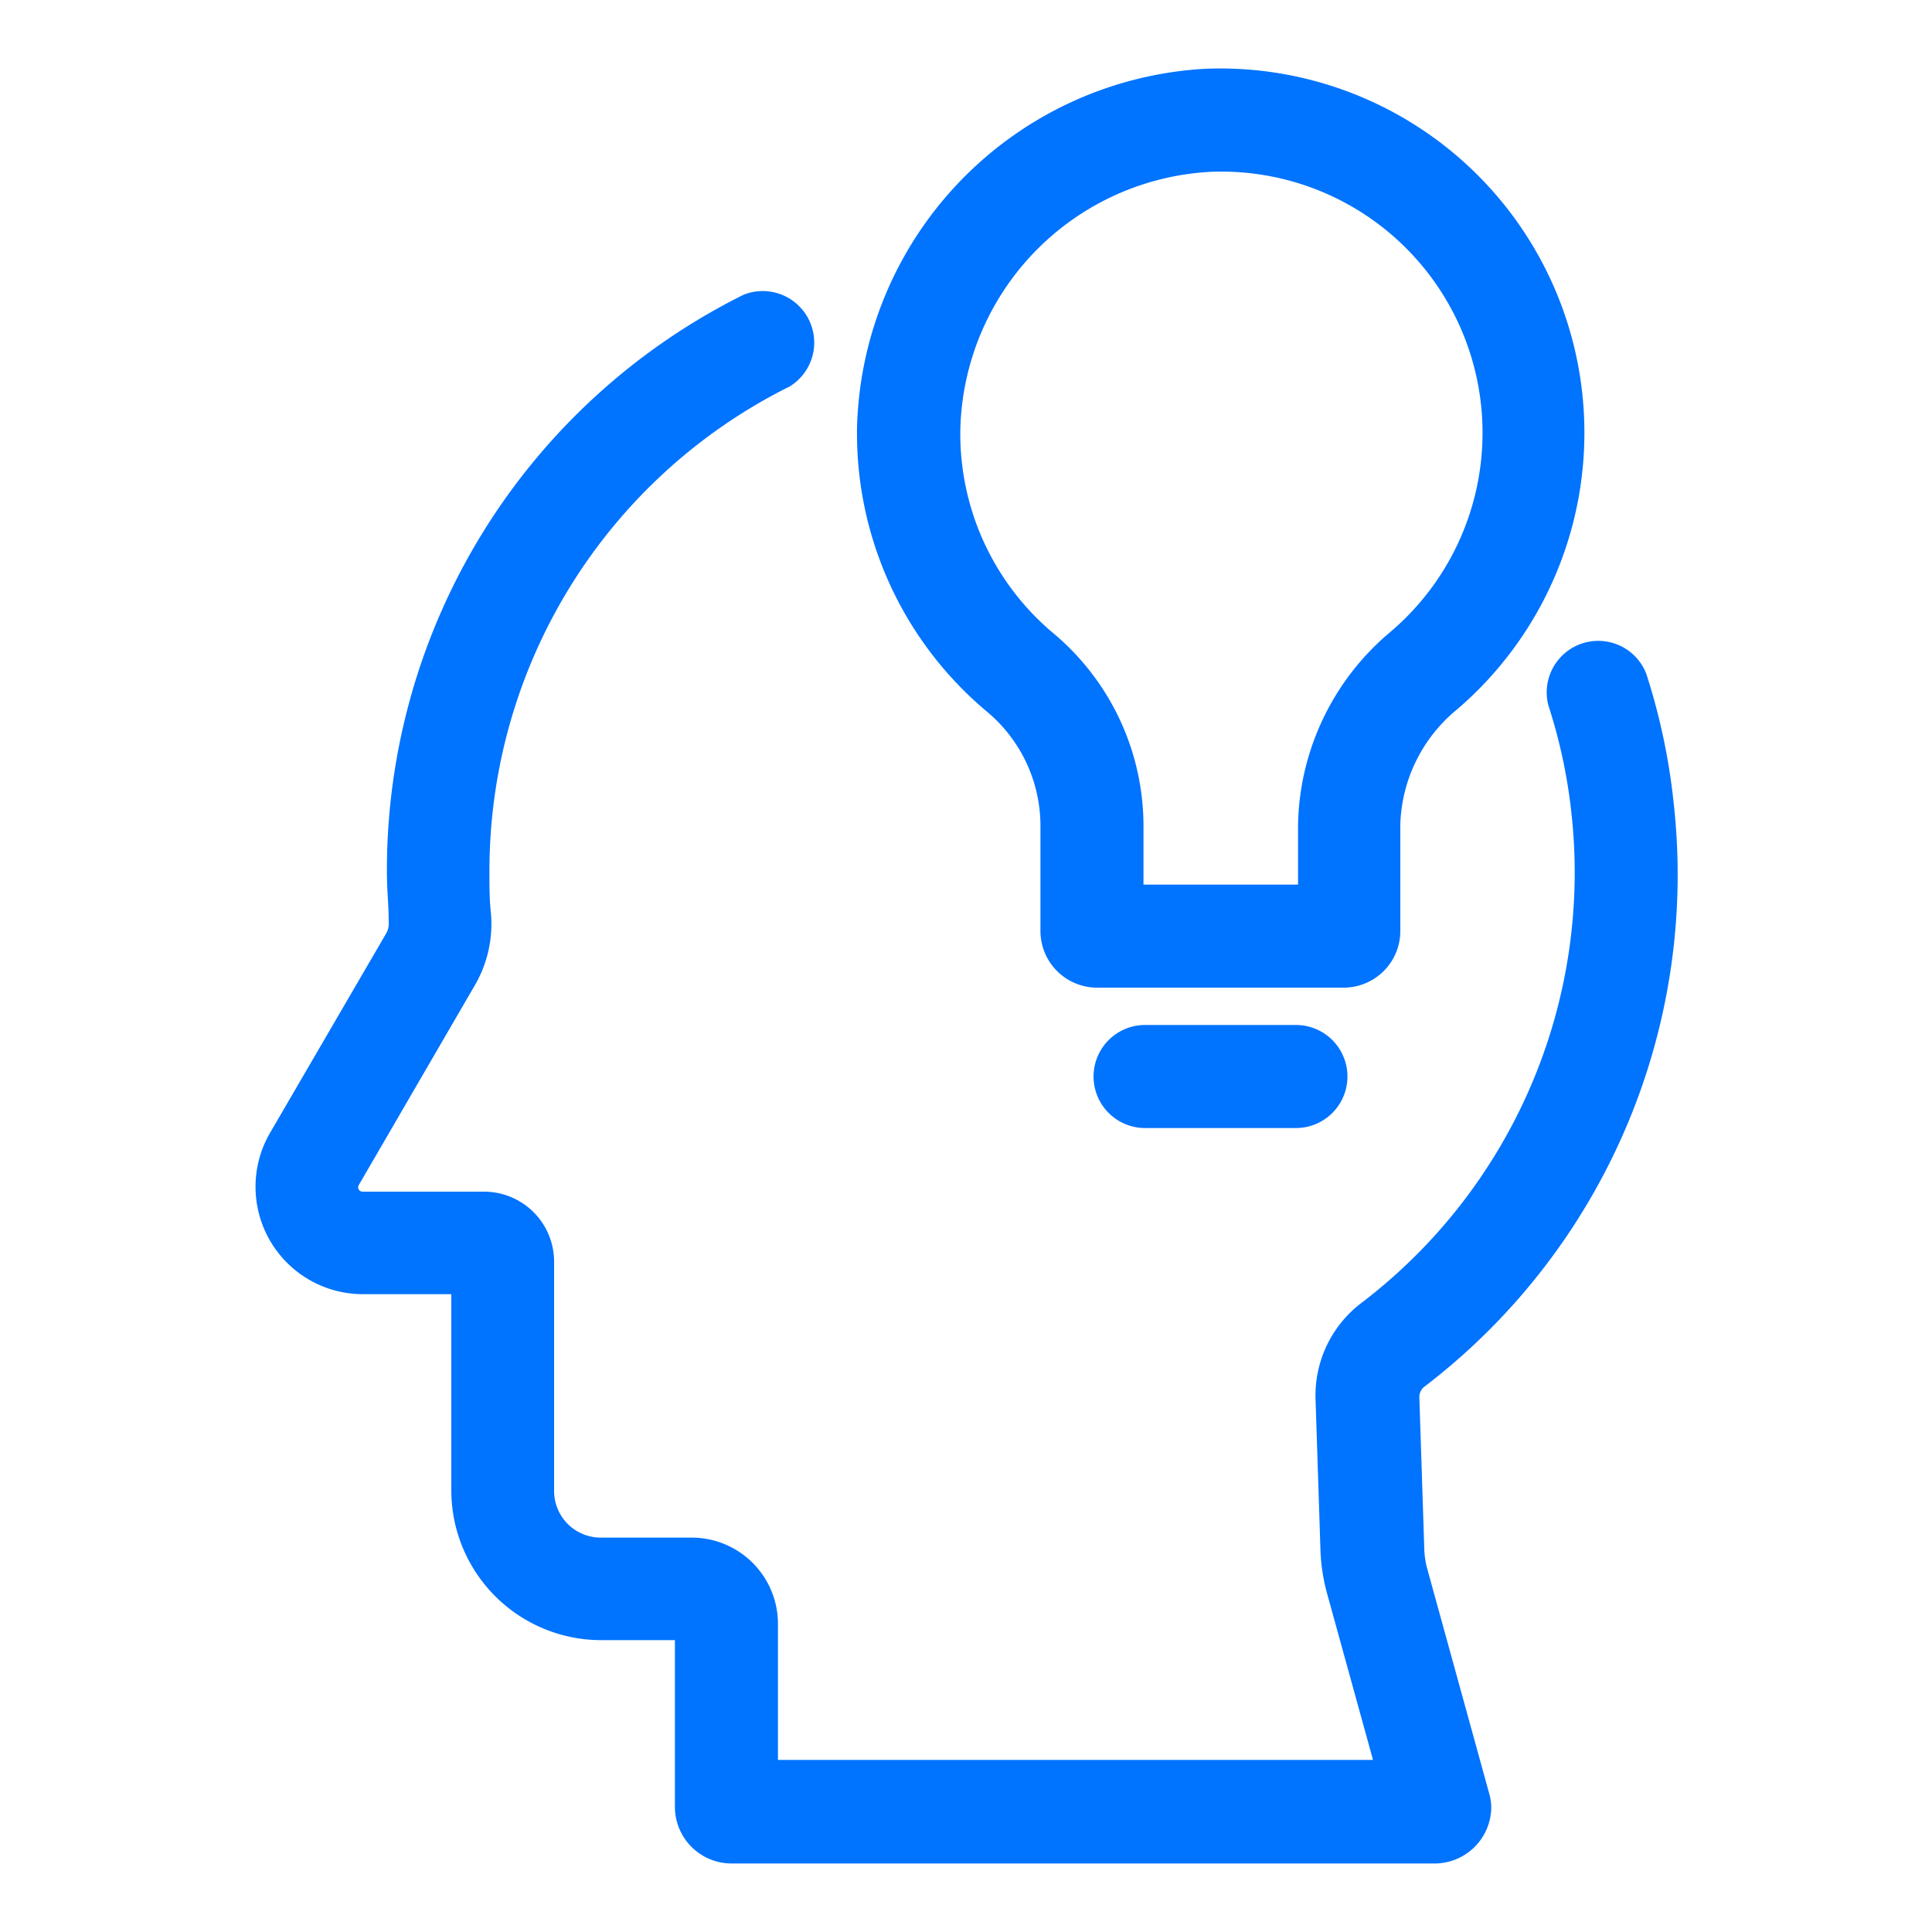 <?xml version="1.0" standalone="no"?><!DOCTYPE svg PUBLIC "-//W3C//DTD SVG 1.1//EN" "http://www.w3.org/Graphics/SVG/1.1/DTD/svg11.dtd"><svg t="1601385142890" class="icon" viewBox="0 0 1024 1024" version="1.1" xmlns="http://www.w3.org/2000/svg" p-id="5855" xmlns:xlink="http://www.w3.org/1999/xlink" width="200" height="200"><defs><style type="text/css"></style></defs><path d="M759.945 987.682H387.755a30.037 30.037 0 0 1-30.037-30.037v-88.337h-39.185a79.462 79.462 0 0 1-79.326-79.326v-104.038h-46.967A56.934 56.934 0 0 1 142.95 600.747L204.8 494.524a10.65 10.65 0 0 0 1.229-6.007c0-8.602-0.956-17.34-0.956-25.805a340.514 340.514 0 0 1 189.099-306.517A27.307 27.307 0 0 1 418.611 204.8 286.72 286.72 0 0 0 259.413 462.711c0 7.236 0 14.473 0.819 21.572a64.717 64.717 0 0 1-8.329 37.547L190.191 628.053a2.321 2.321 0 0 0 2.048 3.55h64.444a37.137 37.137 0 0 1 37.001 37.001v121.651a24.713 24.713 0 0 0 24.713 24.713h48.06A45.739 45.739 0 0 1 412.331 860.16v72.636h315.392l-24.303-88.064a98.987 98.987 0 0 1-3.55-23.074l-2.594-79.735a61.577 61.577 0 0 1 23.757-50.927A286.72 286.72 0 0 0 832.853 430.626a281.668 281.668 0 0 0-12.151-56.661 27.307 27.307 0 0 1 51.883-16.794 336.282 336.282 0 0 1 14.473 68.267 341.333 341.333 0 0 1-132.437 309.794 7.1 7.1 0 0 0-2.321 5.871l2.594 79.735a44.237 44.237 0 0 0 1.502 10.377l33.041 119.876a27.307 27.307 0 0 1 0.956 7.236 30.037 30.037 0 0 1-30.447 29.355z" fill="#0073FF" p-id="5856"></path><path d="M712.158 523.469h-130.662a30.037 30.037 0 0 1-30.037-30.037V436.907a78.916 78.916 0 0 0-28.945-60.211 192.239 192.239 0 0 1-68.267-150.187A195.516 195.516 0 0 1 638.839 36.454a193.058 193.058 0 0 1 133.257 339.695A81.92 81.92 0 0 0 742.195 436.907v56.115a30.037 30.037 0 0 1-30.037 30.447z m-106.086-54.613h81.92V436.907A136.533 136.533 0 0 1 737.28 334.643a138.445 138.445 0 0 0-95.573-243.575 140.083 140.083 0 0 0-132.71 136.533 137.899 137.899 0 0 0 49.425 108.134A133.393 133.393 0 0 1 606.071 436.907zM686.899 597.879h-80.145a27.307 27.307 0 0 1 0-54.613h80.282a27.307 27.307 0 0 1 0 54.613z" fill="#0073FF" p-id="5857"></path></svg>